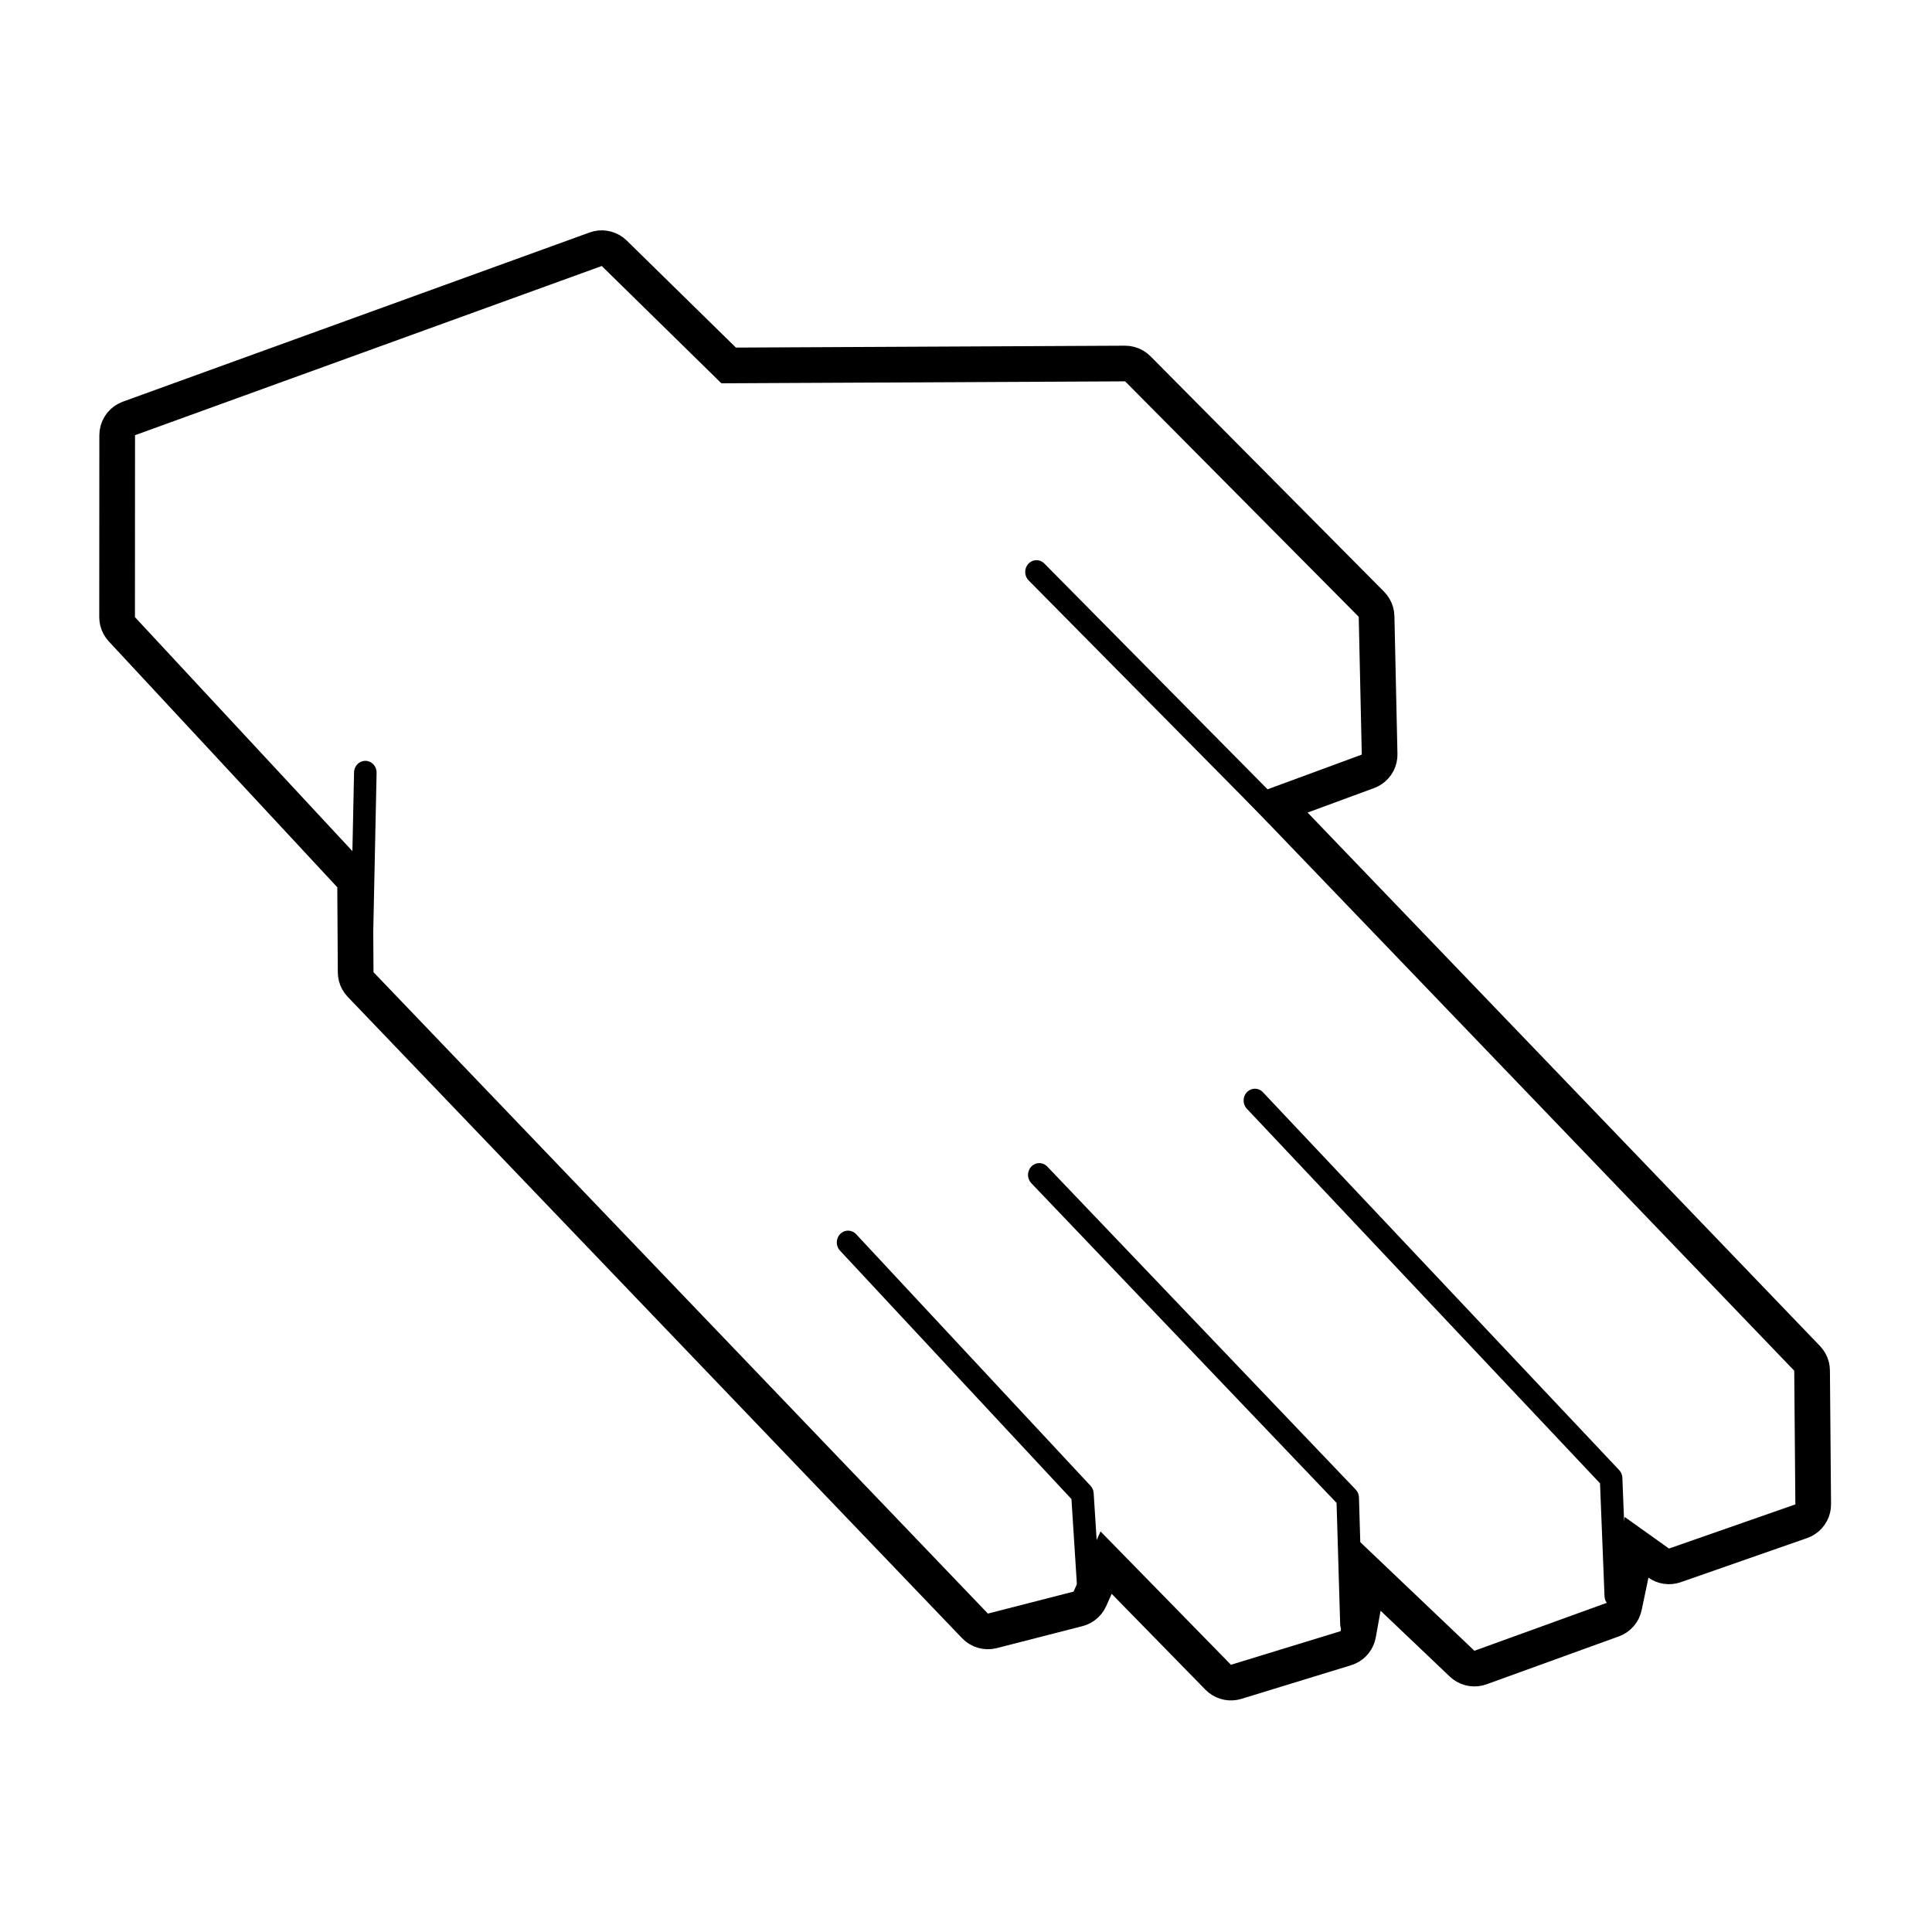 <?xml version="1.0" encoding="UTF-8" standalone="no"?>
<!DOCTYPE svg PUBLIC "-//W3C//DTD SVG 1.1//EN" "http://www.w3.org/Graphics/SVG/1.1/DTD/svg11.dtd">
<svg width="100%" height="100%" viewBox="0 0 260 260" version="1.1" xmlns="http://www.w3.org/2000/svg" xmlns:xlink="http://www.w3.org/1999/xlink" xml:space="preserve" xmlns:serif="http://www.serif.com/" style="fill-rule:evenodd;clip-rule:evenodd;stroke-linecap:round;stroke-linejoin:round;stroke-miterlimit:1.5;">
    <g id="Artboard1" transform="matrix(0.973,0,0,1.039,-14.802,-26.489)">
        <rect x="15.218" y="25.49" width="267.315" height="250.195" style="fill:none;"/>
        <g id="paper" transform="matrix(-0.993,0,0,0.971,913.637,-26.873)">
            <g transform="matrix(1,0,0,1,138.495,-17.558)">
                <path d="M682.935,102.239L683.548,102.334L684.143,102.502L749.15,125.069L749.767,125.33L750.341,125.668L750.863,126.078L751.321,126.551L751.708,127.079L752.017,127.653L752.242,128.261L752.379,128.893L752.425,129.537L752.438,153.809L752.4,154.4L752.285,154.983L752.095,155.548L751.833,156.085L751.503,156.587L751.111,157.046L719.283,189.845L719.21,201.202L719.167,201.8L719.045,202.388L718.847,202.957L718.575,203.498L718.235,204.001L717.831,204.46L632.254,290.017L631.769,290.442L631.23,290.802L630.646,291.09L630.027,291.302L629.384,291.435L628.729,291.485L628.072,291.451L627.426,291.336L615.493,288.405L614.886,288.215L614.31,287.953L613.774,287.622L613.287,287.229L612.856,286.779L612.489,286.28L612.191,285.74L611.422,284.095L598.363,296.881L597.916,297.269L597.422,297.603L596.89,297.876L596.326,298.086L595.741,298.229L595.141,298.303L594.537,298.306L593.937,298.24L593.349,298.104L578.074,293.619L577.508,293.417L576.972,293.149L576.474,292.822L576.021,292.44L575.62,292.007L575.277,291.532L574.997,291.019L574.783,290.479L574.64,289.917L573.967,286.348L564.33,295.134L563.862,295.511L563.349,295.83L562.798,296.086L562.219,296.276L561.62,296.396L561.01,296.445L560.398,296.422L559.794,296.327L559.207,296.162L540.778,289.771L540.199,289.529L539.657,289.22L539.161,288.847L538.718,288.417L538.335,287.936L538.019,287.413L537.775,286.856L537.607,286.274L536.658,281.94L536.18,282.227L535.643,282.469L535.08,282.648L534.498,282.762L533.906,282.808L533.313,282.787L532.726,282.698L532.155,282.543L514.555,276.654L513.986,276.425L513.452,276.13L512.959,275.774L512.516,275.362L512.131,274.901L511.808,274.398L511.552,273.861L511.368,273.297L511.259,272.716L511.226,272.126L511.381,254.293L511.425,253.696L511.548,253.108L511.747,252.54L512.019,252L512.36,251.498L512.765,251.04L584.135,179.879L574.868,176.61L574.305,176.373L573.776,176.07L573.291,175.707L572.856,175.29L572.479,174.825L572.164,174.318L571.918,173.778L571.743,173.213L571.643,172.632L571.618,172.043L572.042,153.66L572.096,153.061L572.228,152.474L572.437,151.907L572.718,151.37L573.068,150.871L573.481,150.418L606.018,119.011L606.511,118.594L607.057,118.244L607.647,117.965L608.27,117.763L608.916,117.642L609.572,117.603L663.759,117.855L678.966,103.578L679.435,103.189L679.951,102.86L680.506,102.594L681.091,102.397L681.697,102.271L682.315,102.218L682.935,102.239ZM665.781,122.62L609.548,122.359L577.012,153.765L576.588,172.148L592.979,177.93L516.352,254.333L516.196,272.165L533.796,278.054L539.965,273.843L542.472,285.3L560.901,291.691L577.221,276.813L579.532,289.073L594.808,293.558L612.976,275.769L616.729,283.798L628.663,286.73L714.239,201.172L714.324,187.966L747.467,153.811L747.454,129.54L682.448,106.972L665.781,122.62Z"/>
            </g>
            <g transform="matrix(1,0,0,1,138.495,-17.558)">
                <path d="M621.896,147.784L588.472,180.163" style="fill:none;stroke:black;stroke-width:3.14px;"/>
            </g>
            <g transform="matrix(1,0,0,1,138.495,-17.558)">
                <path d="M591.475,218.287L541.861,268.684L541.208,284.351" style="fill:none;stroke:black;stroke-width:3.14px;"/>
            </g>
            <g transform="matrix(1,0,0,1,138.495,-17.558)">
                <path d="M578.027,288.138L578.549,271.295L621.504,228.21" style="fill:none;stroke:black;stroke-width:3.14px;"/>
            </g>
            <g transform="matrix(1,0,0,1,138.495,-17.558)">
                <path d="M648.138,237.219L615.498,270.773L614.584,284.482" style="fill:none;stroke:black;stroke-width:3.14px;"/>
            </g>
            <g transform="matrix(1,0,0,1,138.495,-17.558)">
                <path d="M715.9,198.311L715.378,174.549" style="fill:none;stroke:black;stroke-width:3.14px;"/>
            </g>
        </g>
    </g>
</svg>
